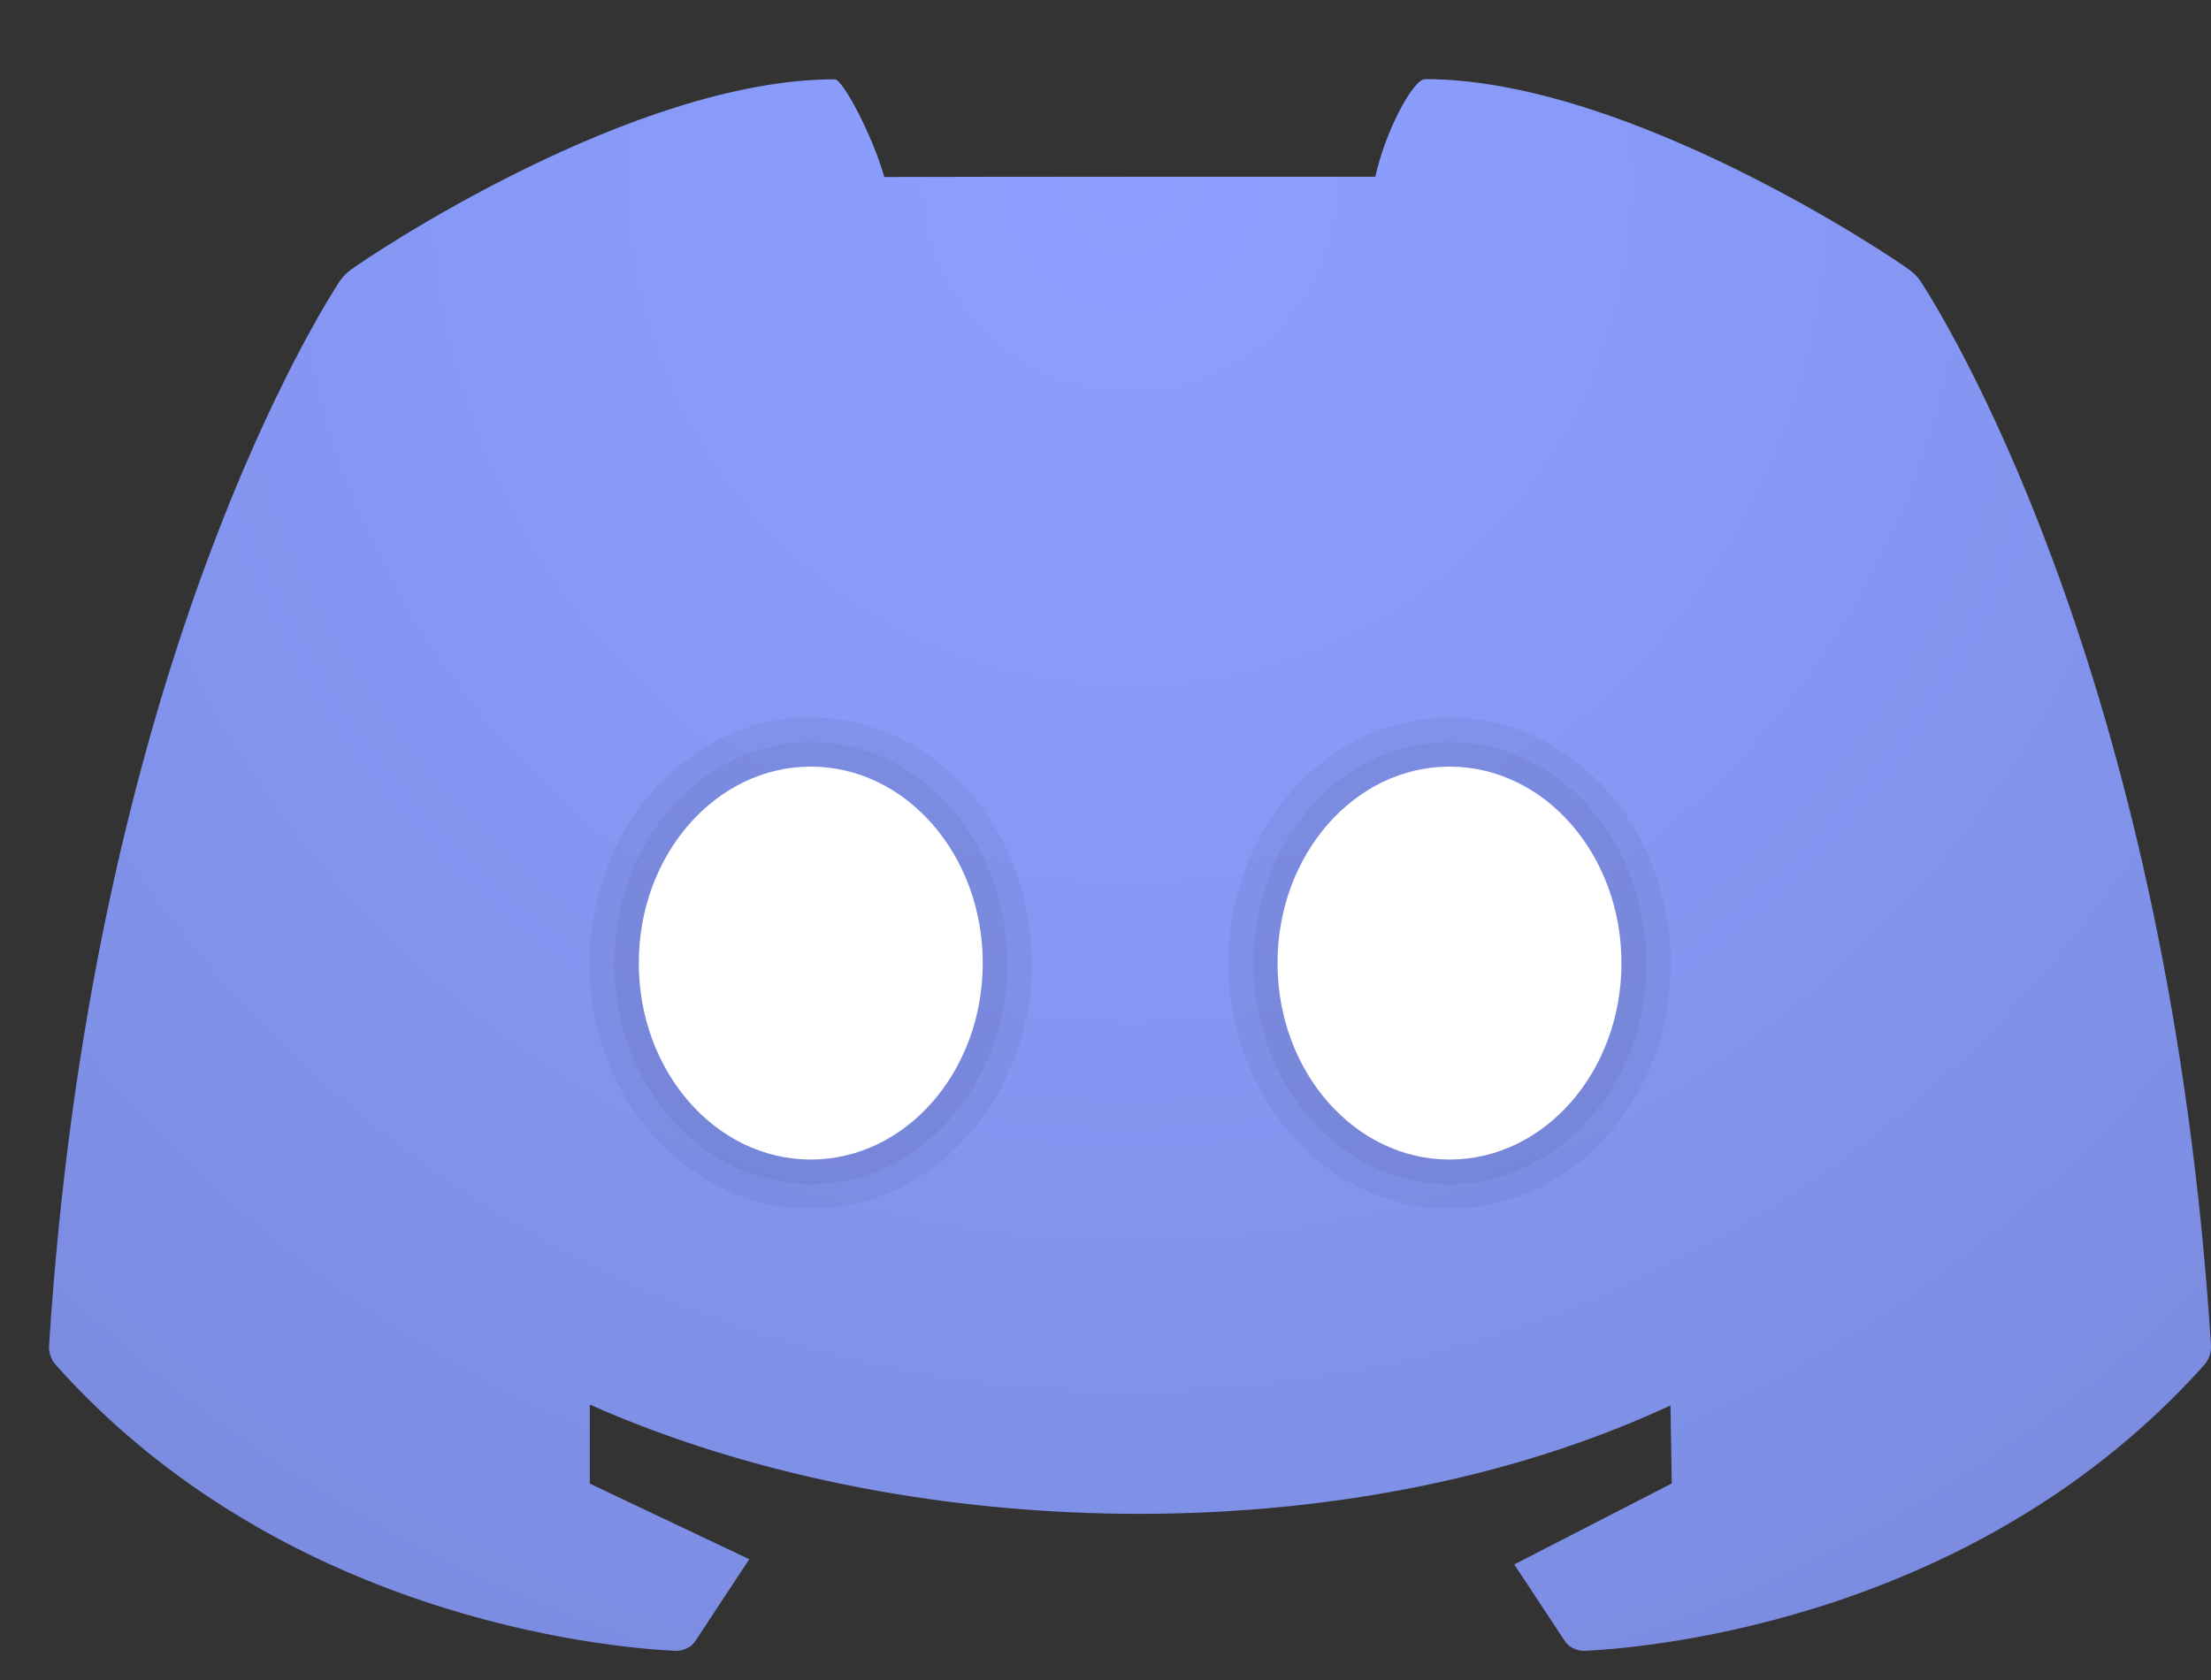 <svg width="25" height="19" viewBox="0 0 25 19" fill="none" xmlns="http://www.w3.org/2000/svg">
<rect x="0" y="0" width="25" height="19" fill="#333333" stroke="none"/>
<path d="M21.727 3.197C21.691 3.141 21.65 3.096 21.596 3.056C21.399 2.907 18.405 0.895 16.115 0.895C15.972 0.895 15.657 1.506 15.551 1.999C14.443 2 11.108 1.997 9.999 2.002C9.868 1.537 9.53 0.897 9.439 0.897C7.148 0.897 4.168 2.9 3.96 3.056C3.906 3.097 3.865 3.141 3.829 3.198C3.435 3.813 1.024 7.858 0.555 15.216C0.55 15.295 0.577 15.377 0.63 15.436C3.182 18.293 6.843 18.631 7.625 18.67C7.717 18.675 7.811 18.637 7.862 18.56L8.472 17.634L6.669 16.779V15.885C10.185 17.45 15.201 17.61 18.888 15.895L18.903 16.777L17.122 17.693L17.694 18.56C17.745 18.637 17.838 18.675 17.931 18.67C18.713 18.63 22.373 18.293 24.925 15.435C24.977 15.376 25.005 15.294 25 15.216C24.532 7.857 22.121 3.812 21.727 3.197Z" fill="url(#paint0_radial_21_123)"/>
<path opacity="0.05" d="M16.391 13.67C17.772 13.67 18.891 12.426 18.891 10.892C18.891 9.358 17.772 8.114 16.391 8.114C15.01 8.114 13.891 9.358 13.891 10.892C13.891 12.426 15.01 13.67 16.391 13.67Z" fill="black"/>
<path opacity="0.05" d="M16.393 13.392C17.621 13.392 18.616 12.273 18.616 10.892C18.616 9.511 17.621 8.392 16.393 8.392C15.166 8.392 14.171 9.511 14.171 10.892C14.171 12.273 15.166 13.392 16.393 13.392Z" fill="black"/>
<path d="M16.39 13.114C17.464 13.114 18.334 12.119 18.334 10.892C18.334 9.665 17.464 8.67 16.39 8.67C15.316 8.67 14.445 9.665 14.445 10.892C14.445 12.119 15.316 13.114 16.39 13.114Z" fill="white"/>
<path opacity="0.05" d="M9.166 13.67C10.547 13.67 11.666 12.426 11.666 10.892C11.666 9.358 10.547 8.114 9.166 8.114C7.785 8.114 6.666 9.358 6.666 10.892C6.666 12.426 7.785 13.67 9.166 13.67Z" fill="black"/>
<path opacity="0.05" d="M9.168 13.392C10.395 13.392 11.39 12.273 11.39 10.892C11.39 9.511 10.395 8.392 9.168 8.392C7.94 8.392 6.945 9.511 6.945 10.892C6.945 12.273 7.94 13.392 9.168 13.392Z" fill="black"/>
<path d="M9.168 13.114C10.242 13.114 11.112 12.12 11.112 10.892C11.112 9.665 10.242 8.67 9.168 8.67C8.094 8.67 7.223 9.665 7.223 10.892C7.223 12.12 8.094 13.114 9.168 13.114Z" fill="white"/>
<defs>
<radialGradient id="paint0_radial_21_123" cx="0" cy="0" r="1" gradientUnits="userSpaceOnUse" gradientTransform="translate(12.778 2.002) scale(17.919 17.919)">
<stop stop-color="#8C9EFF"/>
<stop offset="0.368" stop-color="#889AF8"/>
<stop offset="0.889" stop-color="#7E8FE6"/>
<stop offset="1" stop-color="#7B8CE1"/>
</radialGradient>
</defs>
</svg>
